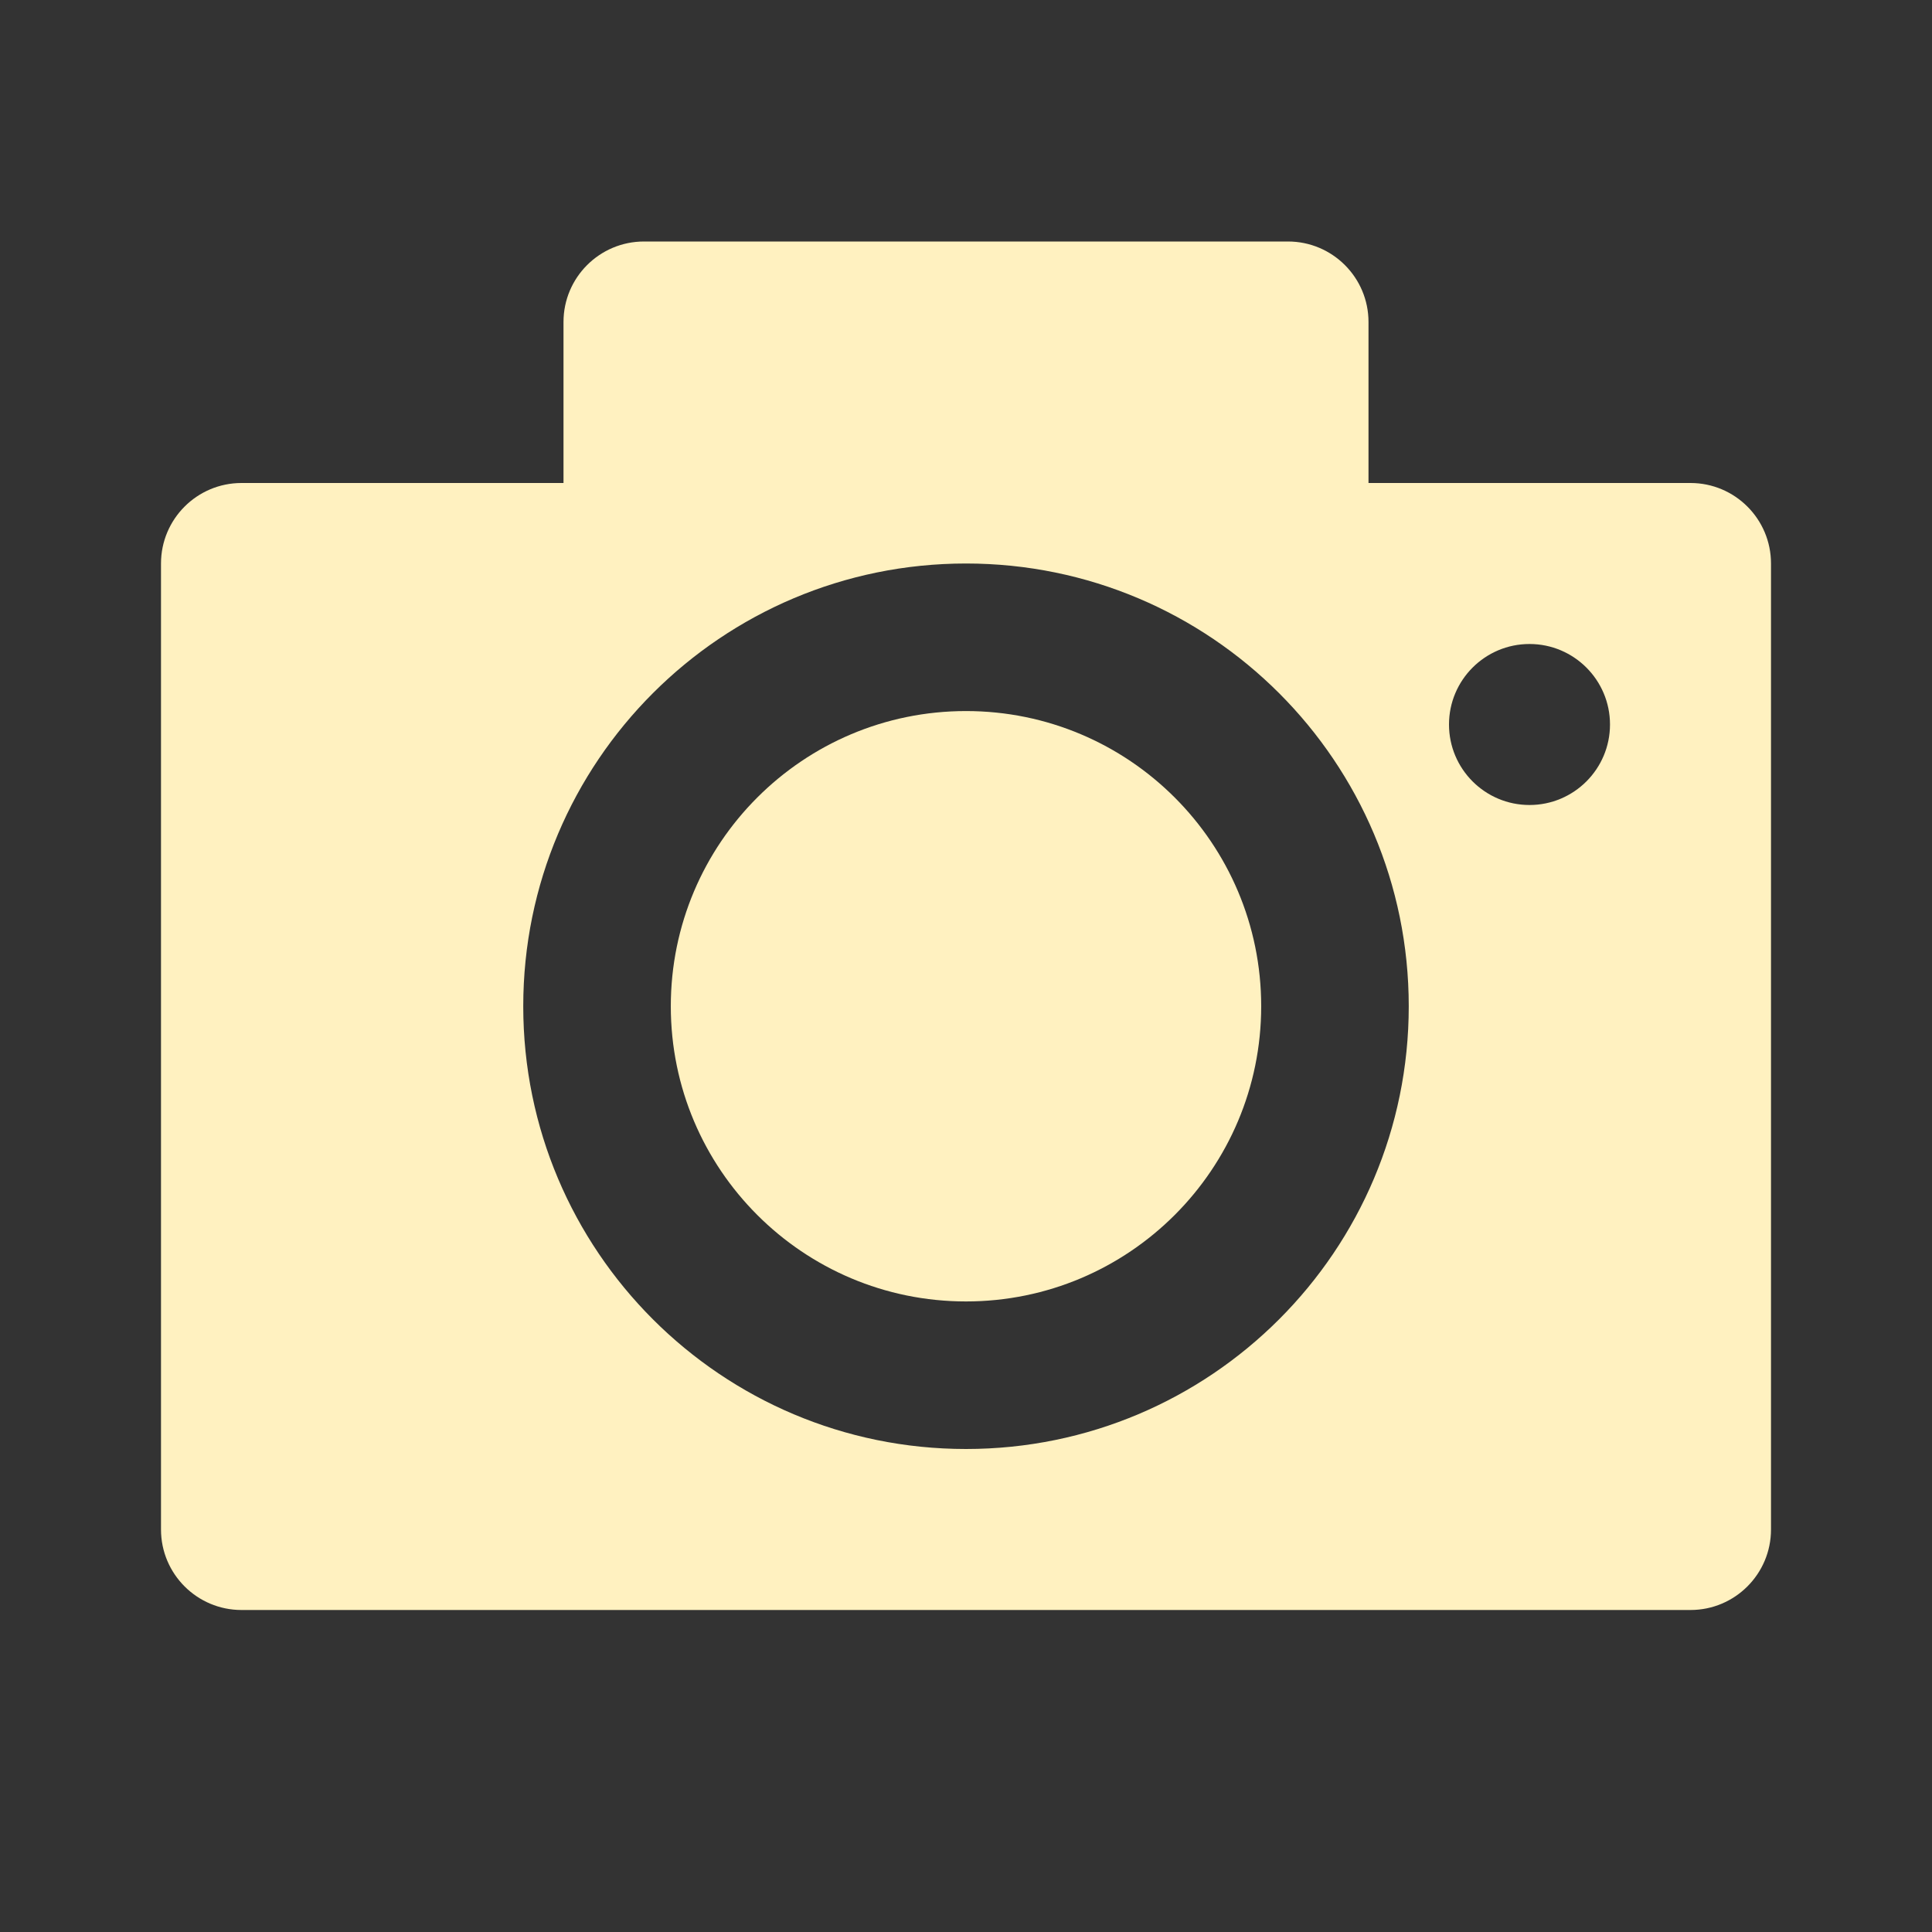 <svg width="24" height="24" viewBox="0 0 24 24" fill="none" xmlns="http://www.w3.org/2000/svg">
<rect x="0" y="0" width="24" height="24" fill="#333333" stroke="none"/>
<path d="M12 16.167C14.025 16.167 15.667 14.525 15.667 12.5C15.667 10.475 14.025 8.833 12 8.833C9.975 8.833 8.333 10.475 8.333 12.5C8.333 14.525 9.975 16.167 12 16.167Z" fill="#FFF1C0"/>
<path fill-rule="evenodd" clip-rule="evenodd" d="M7 4C7 3.448 7.448 3 8 3H16C16.552 3 17 3.448 17 4V6H21C21.552 6 22 6.448 22 7V19C22 19.552 21.552 20 21 20H3C2.448 20 2 19.552 2 19V7C2 6.448 2.448 6 3 6H7V4ZM12 18C15.038 18 17.5 15.538 17.5 12.5C17.5 9.462 15.038 7 12 7C8.962 7 6.5 9.462 6.5 12.5C6.5 15.538 8.962 18 12 18ZM20 9C20 9.552 19.552 10 19 10C18.448 10 18 9.552 18 9C18 8.448 18.448 8 19 8C19.552 8 20 8.448 20 9Z" fill="#FFF1C0"/>
</svg>
